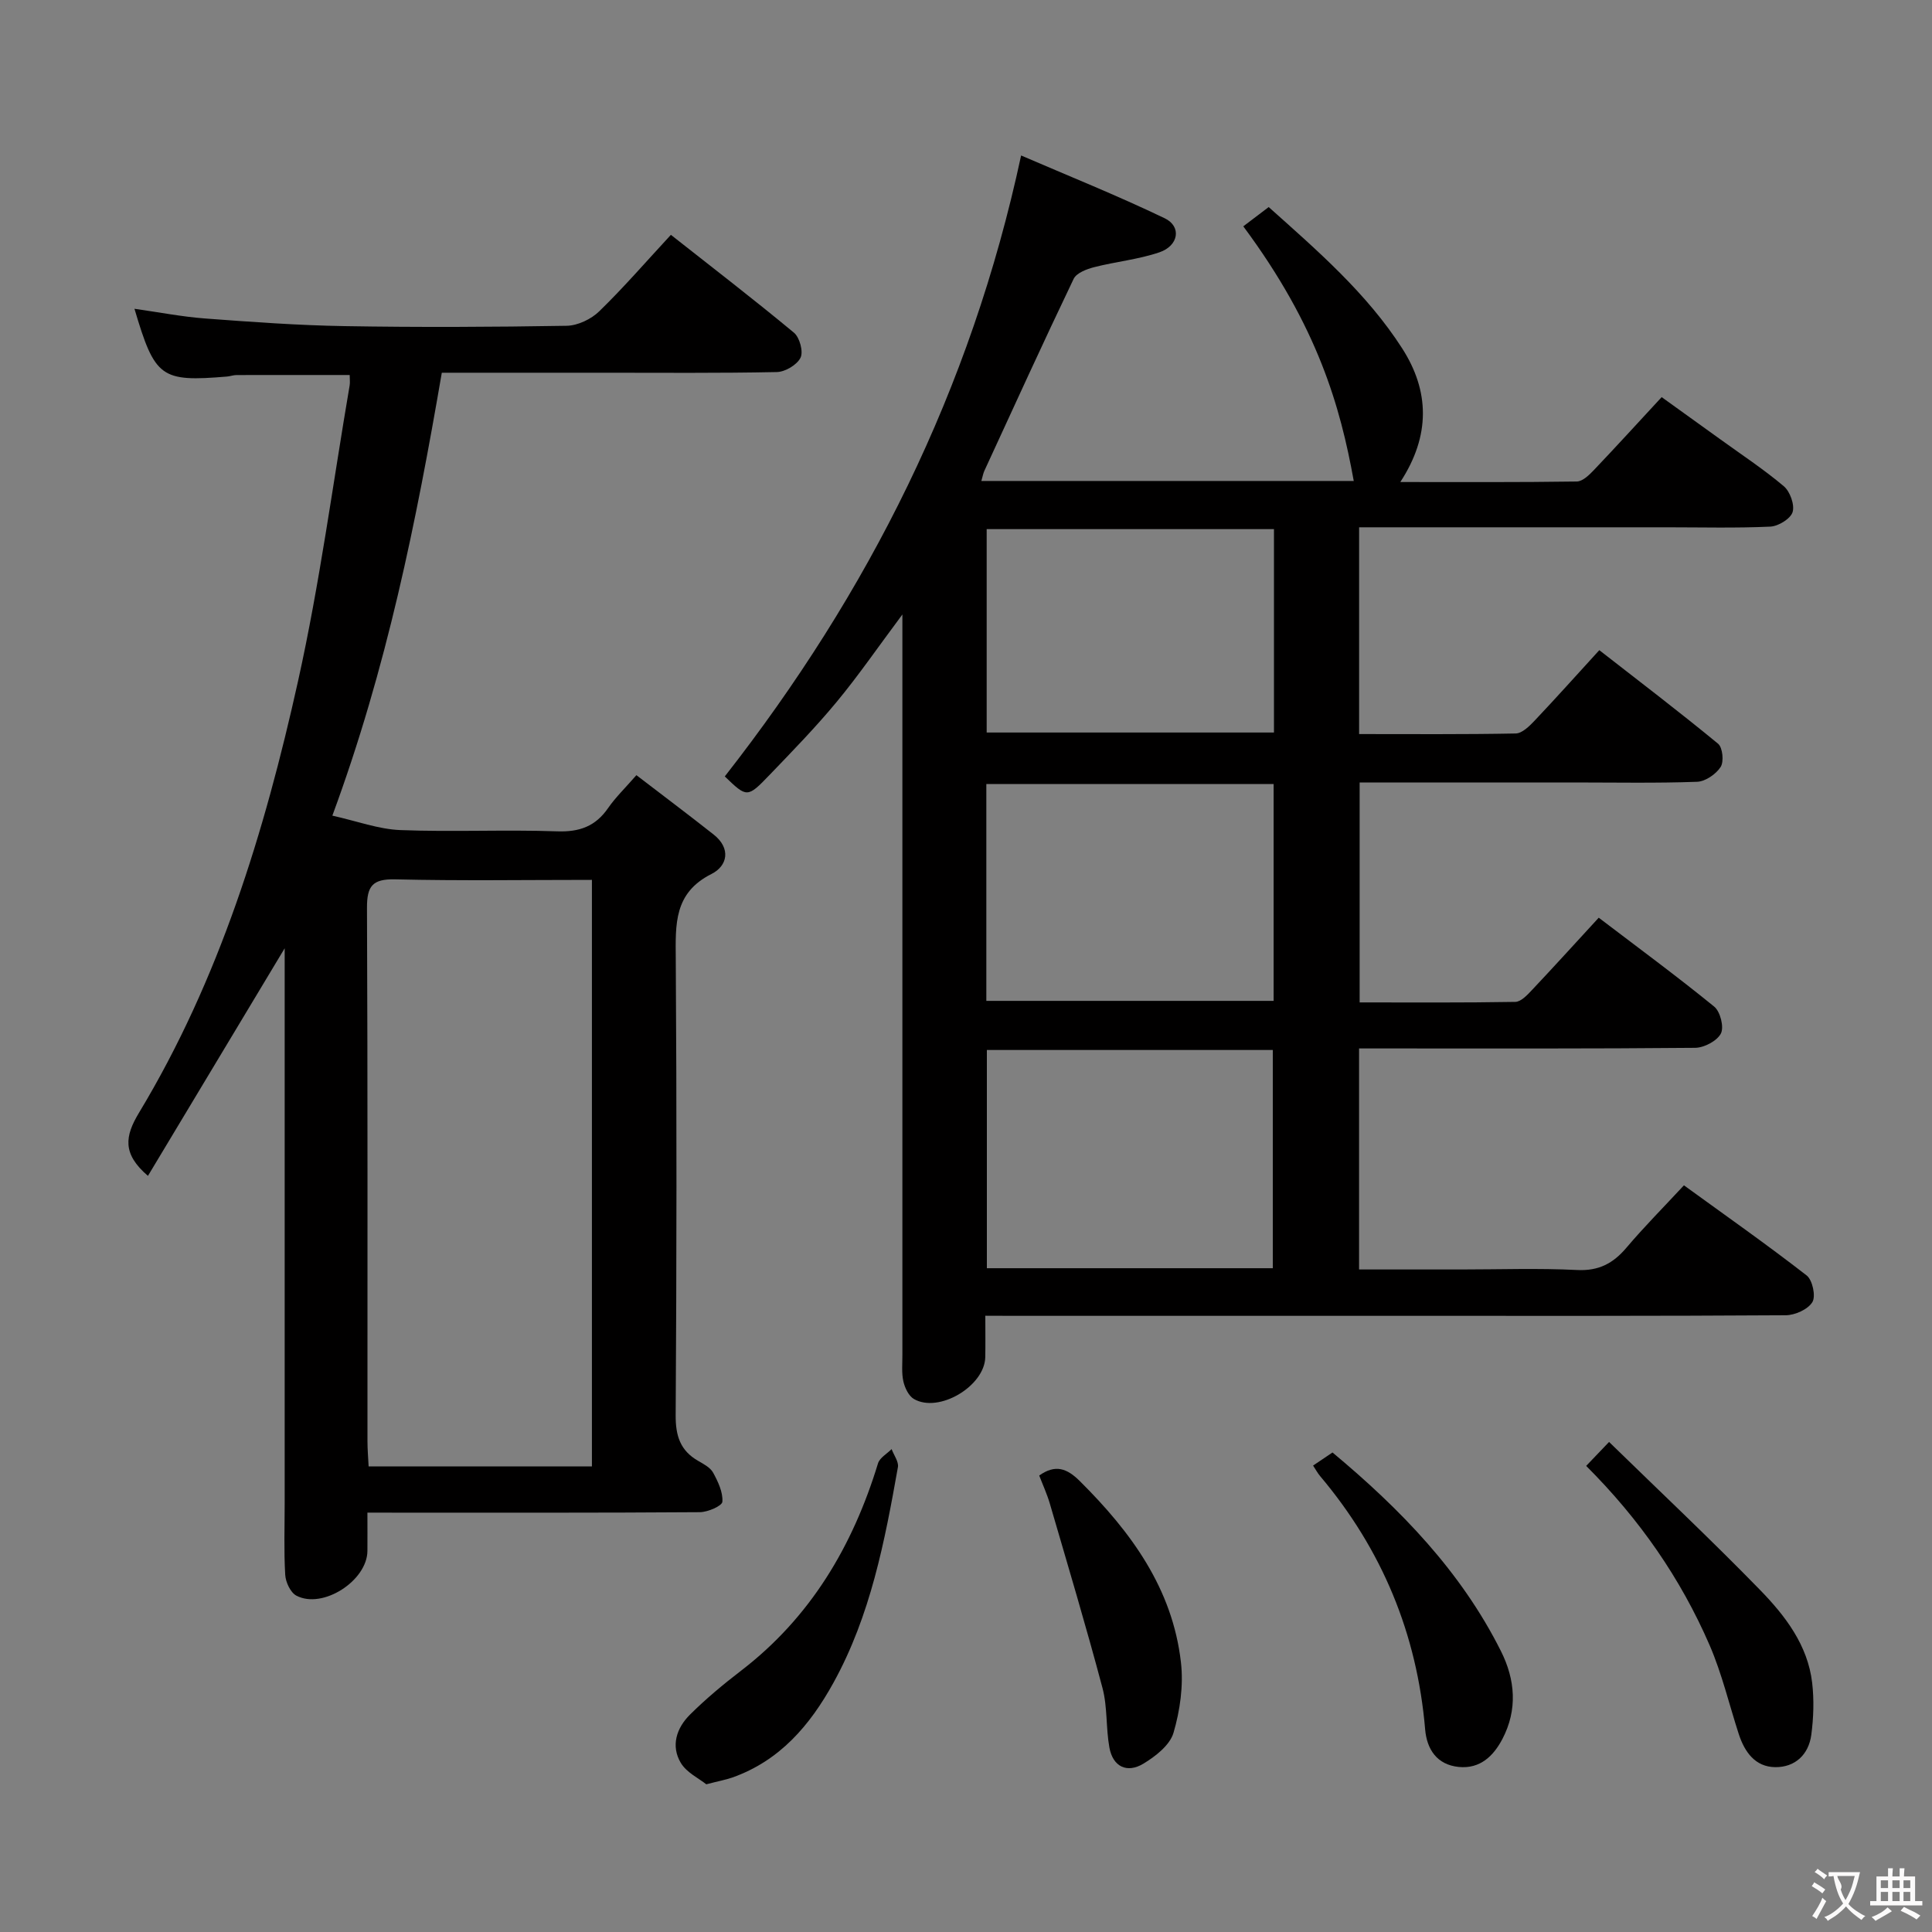 <svg enable-background="new 0 0 400 400" viewBox="0 0 400 400" xmlns="http://www.w3.org/2000/svg"><rect x="0" y="0" width="400" height="400" fill="#808080" stroke="none"/><g fill="#010000"><path d="m204 272.41c0 3.27.04 5.91-.01 8.56-.11 6-9.6 11.67-14.77 8.68-1.09-.63-1.89-2.32-2.19-3.66-.39-1.75-.19-3.64-.2-5.48-.01-48.82 0-97.64 0-146.46 0-1.76 0-3.52 0-6.83-5.15 6.9-9.15 12.73-13.64 18.14-4.35 5.25-9.12 10.15-13.85 15.07-4.62 4.81-4.7 4.73-9.28.32 29.74-38.02 50.92-79.96 61.35-128.56 9.59 4.14 19.81 8.24 29.73 13 3.54 1.7 2.9 5.69-1.1 7.05-4.35 1.48-9.05 1.93-13.53 3.08-1.55.4-3.65 1.2-4.23 2.43-6.31 13.17-12.36 26.45-18.47 39.71-.26.56-.36 1.19-.63 2.12h77.1c-2.76-15.31-7.43-31.95-22.87-52.72 1.64-1.24 3.29-2.49 5.26-3.99 10.05 8.99 20.28 17.81 27.63 29.25 5.67 8.83 5.91 18.05-.38 27.68 12.44 0 24.5.07 36.55-.11 1.19-.02 2.55-1.34 3.51-2.35 4.58-4.81 9.06-9.73 14.05-15.12 4.06 2.92 8.06 5.79 12.05 8.67 4.45 3.22 9.06 6.25 13.24 9.78 1.29 1.09 2.28 3.85 1.82 5.35-.43 1.39-2.95 2.93-4.61 3.01-7.15.33-14.32.14-21.49.14-19.33 0-38.66 0-57.98 0-1.8 0-3.59 0-5.67 0v42.81c10.88 0 21.65.09 32.42-.12 1.33-.03 2.83-1.51 3.9-2.64 4.35-4.59 8.56-9.3 13.41-14.61 8.28 6.45 16.56 12.76 24.59 19.37.95.78 1.24 3.71.53 4.81-.96 1.49-3.15 3-4.86 3.07-8.49.31-16.99.14-25.49.14-14.66 0-29.32 0-44.39 0v45.54c10.67 0 21.45.08 32.23-.11 1.19-.02 2.51-1.46 3.49-2.5 4.55-4.82 9-9.74 13.78-14.93 8.18 6.23 16.2 12.13 23.91 18.41 1.26 1.03 2.07 4.24 1.38 5.57-.79 1.53-3.46 2.94-5.32 2.96-21.33.2-42.65.13-63.98.13-1.79 0-3.57 0-5.61 0v45.76h21.13c8 0 16.01-.29 23.99.11 4.49.23 7.48-1.36 10.24-4.62 3.65-4.31 7.64-8.32 11.9-12.91 8.63 6.26 17.17 12.26 25.41 18.66 1.21.94 1.93 4.31 1.18 5.52-.92 1.51-3.6 2.71-5.52 2.72-26.32.17-52.65.12-78.98.12-26.83 0-53.65 0-80.48 0-1.98-.02-3.93-.02-6.25-.02zm59.52-9.84c0-15.5 0-30.38 0-45.18-19.99 0-39.56 0-59.2 0v45.18zm-59.31-55.35h59.48c0-15.14 0-29.92 0-44.89-19.96 0-39.66 0-59.48 0zm59.55-97.67c-20.13 0-39.8 0-59.48 0v42.11h59.48c0-14.12 0-27.88 0-42.11z"/><path d="m76.07 313.17c0 3.04.02 5.49 0 7.94-.05 6.17-9.27 12.12-14.71 9.25-1.23-.65-2.23-2.81-2.31-4.34-.29-4.98-.11-9.99-.11-14.99 0-36.49 0-72.98 0-109.48 0-1.79 0-3.59 0-5.22-9.41 15.66-18.8 31.3-28.31 47.12-5.35-4.58-4.77-8.22-1.86-13.05 16.67-27.64 26-58.16 32.93-89.35 4.49-20.21 7.2-40.82 10.69-61.25.11-.63.01-1.3.01-2.16-7.91 0-15.67-.01-23.42.01-.66 0-1.31.25-1.97.31-13.71 1.14-14.93.28-19.17-14.03 5.05.71 9.83 1.65 14.64 2.01 9.61.72 19.23 1.42 28.86 1.58 15.33.26 30.66.19 45.99-.07 2.29-.04 5.07-1.37 6.74-3 5.1-4.96 9.77-10.37 14.83-15.83 8.64 6.81 17.19 13.38 25.48 20.26 1.18.98 1.98 3.93 1.36 5.18-.73 1.48-3.17 2.93-4.9 2.97-11.99.25-23.99.14-35.99.14-10.98 0-21.95 0-33.38 0-5.28 30.79-11.37 61.12-22.66 91.7 5.06 1.12 9.54 2.81 14.08 2.99 10.81.42 21.67-.12 32.48.26 4.64.16 7.93-1.05 10.54-4.83 1.5-2.17 3.44-4.04 5.85-6.8 5.36 4.11 10.73 8.14 16 12.3 3.61 2.85 2.89 6.48-.46 8.16-7.81 3.93-7.44 10.43-7.39 17.56.21 31.49.18 62.99-.02 94.48-.03 4.29.95 7.34 4.66 9.47 1.14.66 2.52 1.38 3.1 2.45 1.01 1.85 2.05 4.04 1.91 6.01-.06.86-3 2.14-4.64 2.16-20.99.15-41.99.1-62.99.1-1.78-.01-3.56-.01-5.86-.01zm46.48-9.56c0-40.72 0-80.89 0-121.44-13.84 0-27.3.21-40.74-.11-4.72-.11-5.85 1.41-5.83 5.93.16 36.78.09 73.56.1 110.34 0 1.75.15 3.49.24 5.28z"/><path d="m328.4 303.5c1.52-1.59 2.65-2.77 4.74-4.96 10.55 10.29 21.13 20.24 31.26 30.64 5.21 5.35 9.88 11.42 10.79 19.24.41 3.54.29 7.22-.18 10.76-.55 4.1-3.36 6.73-7.47 6.69-4.15-.05-6.34-3.14-7.55-6.86-1.99-6.13-3.48-12.48-6.02-18.36-6-13.84-14.49-26.09-25.57-37.15z"/><path d="m146.23 369.42c-1.52-1.22-4.07-2.42-5.27-4.42-2.12-3.54-.88-7.26 1.89-10 3.29-3.27 6.89-6.27 10.58-9.1 14.4-11.06 23.12-25.8 28.35-42.92.36-1.17 1.85-1.98 2.82-2.96.46 1.26 1.51 2.62 1.3 3.76-2.73 15.37-5.67 30.71-13.34 44.61-4.86 8.81-11.11 16.15-20.95 19.63-1.4.48-2.88.75-5.38 1.4z"/><path d="m271.86 303.43c1.31-.88 2.51-1.69 4.02-2.71 14.08 11.74 26.6 24.62 34.87 41.12 2.98 5.94 3.47 12.15.31 18.19-1.84 3.52-4.61 6.23-9.02 5.8-4.57-.45-6.63-3.69-6.98-7.78-1.68-19.8-8.93-37.24-21.72-52.41-.53-.62-.92-1.36-1.48-2.21z"/><path d="m215.16 305.49c3.35-2.38 5.76-1.48 8.41 1.16 10.6 10.53 19.19 22.24 20.93 37.52.55 4.78-.18 9.96-1.54 14.59-.75 2.56-3.73 4.88-6.25 6.4-3.37 2.02-6.29.64-7.02-3.34-.74-4.07-.38-8.38-1.43-12.33-3.39-12.78-7.19-25.45-10.89-38.14-.59-2.03-1.49-3.97-2.21-5.86z"/></g><path d="m377.9 391.2c-.2.3-.4.5-.6.8-.7-.6-1.4-1-2.2-1.5.2-.3.4-.5.5-.8.6.4 1.4.8 2.3 1.5zm-1.8 6.1c-.2-.2-.5-.4-.9-.6.4-.6.8-1.2 1.2-1.9s.7-1.3.9-1.9c.3.3.5.5.8.7-.7 1.3-1.4 2.6-2 3.7zm2.2-9c-.3.3-.5.5-.6.8-.6-.6-1.3-1.1-2-1.5.3-.3.5-.5.6-.7.6.5 1.3.9 2 1.4zm.3.2v-.9h2 4.5c-.3 1.3-.6 2.5-1 3.6s-.9 2.1-1.4 3c.4.5 1 1 1.6 1.4s1.2.8 1.9 1.1c-.3.2-.5.4-.8.8-.4-.3-1-.7-1.6-1.2s-1.2-1.1-1.6-1.6c-.5.6-1.1 1.1-1.7 1.6s-1.4.9-2.1 1.4c-.1-.3-.3-.5-.7-.8.6-.2 1.2-.5 1.9-1s1.4-1.1 2-1.8c-.5-.8-.9-1.6-1.2-2.5s-.6-2-.8-3.2c-.4.1-.7.1-1 .1zm2.5 2.7c.3 1 .7 1.7 1 2.2.3-.5.6-1.1 1-2s.6-1.9.9-3h-3.2-.4c.1.9 1.3 1.8.7 2.8z" fill="#fbfafa"/><path d="m396.5 388.5v1.5 3.6h1.5v.9c-.4 0-1 0-1.7 0h-7.9c-.5 0-.9 0-1.2 0v-.9h1.3v-3.5c0-.7 0-1.2 0-1.6h2.4c0-.8 0-1.4 0-1.7h1c0 .3-.1.8-.1 1.7h1.5c0-.8 0-1.4 0-1.7h1c0 .3-.1.9-.1 1.7zm-8.2 9.2c-.2-.3-.5-.5-.8-.8.8-.3 1.4-.6 1.9-.9s1-.7 1.4-1.1c.3.3.6.5.9.8-1.6 1-2.8 1.6-3.4 2zm2.6-6.8v-1.6h-1.5v1.6zm0 2.7v-1.9h-1.5v1.9zm2.4-2.7v-1.6h-1.5v1.6zm0 2.7v-1.9h-1.5v1.9zm.2 2 .7-.8c.4.2.9.5 1.6.8s1.3.7 1.8 1c-.3.3-.5.5-.8.8-.4-.3-1.5-1-3.3-1.8zm2-4.7v-1.6h-1.4v1.6zm0 2.7v-1.9h-1.4v1.9z" fill="#fbfafa"/></svg>